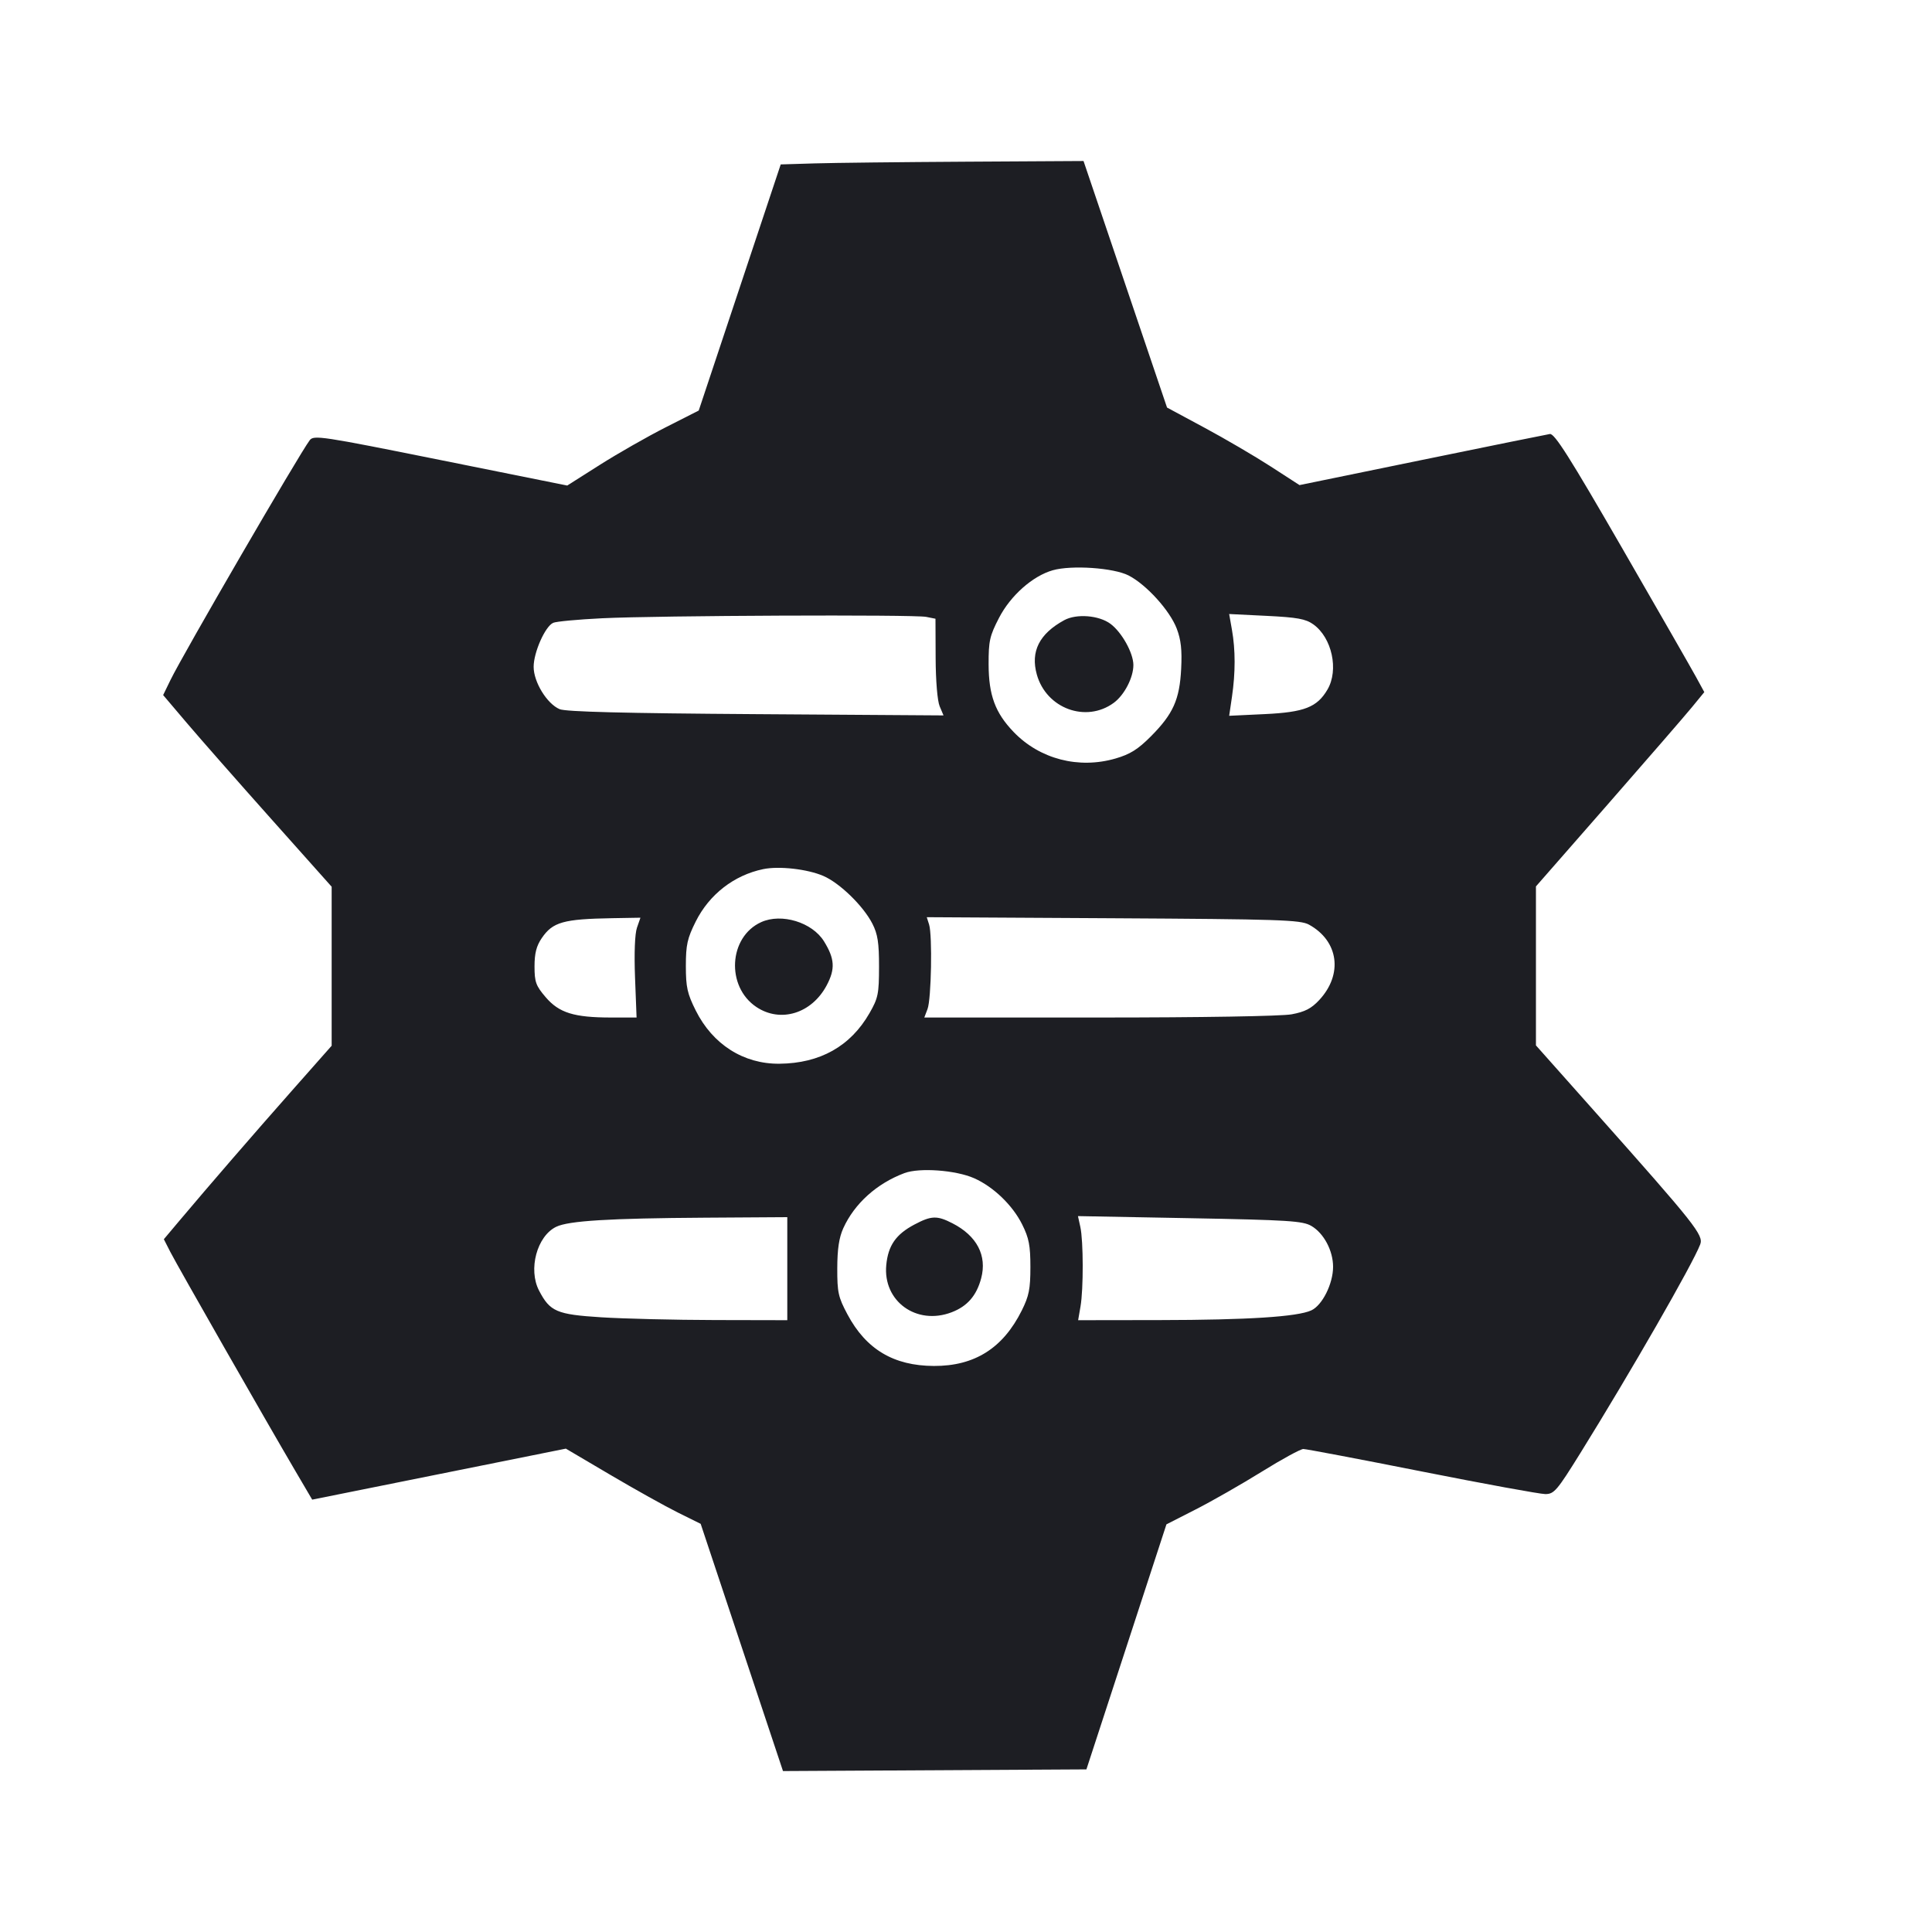 <svg viewBox="0 0 2400 2400" fill="none" xmlns="http://www.w3.org/2000/svg"><path d="M1011.919 202.976 L 969.838 204.252 918.915 357.126 L 867.991 510.000 826.916 530.832 C 804.324 542.290,767.566 563.250,745.232 577.411 L 704.625 603.158 547.312 571.507 C 398.906 541.648,389.700 540.257,384.705 546.928 C 371.166 565.008,227.301 812.759,211.731 844.805 L 202.671 863.454 232.336 898.398 C 248.651 917.617,295.750 971.183,337.000 1017.433 L 412.000 1101.524 412.000 1200.279 L 412.000 1299.034 362.956 1354.517 C 314.527 1409.304,259.851 1472.505,222.646 1516.703 L 203.535 1539.407 211.717 1555.445 C 220.330 1572.327,329.856 1764.201,366.414 1826.452 L 387.822 1862.905 545.368 1831.226 L 702.914 1799.548 758.457 1832.286 C 789.006 1850.292,826.690 1871.310,842.199 1878.993 L 870.398 1892.962 921.526 2046.520 L 972.654 2200.078 1161.117 2199.039 L 1349.581 2198.000 1399.285 2045.802 L 1448.989 1893.605 1485.558 1874.954 C 1505.671 1864.697,1542.533 1843.636,1567.473 1828.152 C 1592.413 1812.668,1615.633 1800.000,1619.073 1800.000 C 1622.513 1800.000,1688.883 1812.600,1766.562 1828.000 C 1844.241 1843.400,1913.140 1856.000,1919.671 1856.000 C 1930.559 1856.000,1934.175 1851.766,1963.222 1805.000 C 2025.624 1704.534,2102.843 1570.086,2112.047 1545.876 C 2116.416 1534.386,2106.220 1521.520,1982.424 1382.309 L 1908.000 1298.618 1908.000 1199.876 L 1908.000 1101.135 1997.117 999.318 C 2046.131 943.320,2093.189 889.014,2101.691 878.638 L 2117.149 859.774 2106.834 840.887 C 2101.161 830.499,2059.640 758.100,2014.565 680.000 C 1949.778 567.747,1931.079 538.238,1925.305 539.138 C 1921.287 539.764,1849.668 554.300,1766.150 571.441 L 1614.301 602.607 1578.430 579.410 C 1558.701 566.651,1521.672 544.977,1496.143 531.246 L 1449.726 506.279 1397.863 353.146 L 1346.000 200.014 1200.000 200.856 C 1119.700 201.320,1035.064 202.273,1011.919 202.976 M1402.098 714.931 C 1424.168 726.326,1453.193 758.383,1461.767 780.832 C 1467.069 794.716,1468.472 807.379,1467.293 830.719 C 1465.357 869.062,1457.388 886.855,1429.668 914.736 C 1413.629 930.867,1403.891 936.971,1385.814 942.226 C 1339.964 955.555,1291.639 943.004,1259.219 909.346 C 1236.323 885.576,1228.191 863.633,1228.088 825.349 C 1228.009 796.208,1229.404 789.988,1241.059 767.473 C 1255.396 739.777,1282.865 715.457,1307.790 708.394 C 1331.264 701.742,1383.578 705.368,1402.098 714.931 M1150.540 766.308 L 1162.079 768.616 1162.279 817.308 C 1162.396 845.712,1164.478 870.731,1167.276 877.356 L 1172.072 888.711 939.036 887.138 C 774.944 886.030,702.794 884.197,695.163 880.943 C 679.443 874.239,662.909 847.290,662.909 828.369 C 662.909 810.343,677.214 778.117,687.184 773.684 C 690.933 772.018,718.300 769.469,748.000 768.021 C 817.482 764.633,1135.399 763.280,1150.540 766.308 M1322.000 770.421 C 1291.038 787.326,1279.967 809.309,1287.988 837.958 C 1299.808 880.175,1349.105 898.320,1383.509 873.117 C 1396.709 863.447,1408.006 841.650,1407.928 826.000 C 1407.854 811.111,1393.481 785.333,1379.457 774.936 C 1365.109 764.299,1337.224 762.108,1322.000 770.421 M1631.422 775.588 C 1654.632 792.116,1663.343 832.289,1649.000 856.659 C 1636.098 878.581,1620.303 884.758,1571.194 887.086 L 1526.930 889.184 1530.390 865.592 C 1534.784 835.624,1534.778 807.337,1530.370 782.379 L 1526.905 762.757 1573.367 765.046 C 1611.509 766.924,1621.905 768.812,1631.422 775.588 M1022.785 1088.114 C 1043.207 1096.930,1072.499 1125.456,1083.724 1147.460 C 1090.345 1160.438,1091.992 1171.111,1091.962 1200.841 C 1091.928 1234.617,1090.853 1239.869,1080.152 1258.526 C 1056.536 1299.702,1018.707 1320.945,968.175 1321.408 C 923.642 1321.816,885.343 1297.447,864.283 1255.304 C 853.772 1234.268,852.000 1226.290,852.000 1200.000 C 852.000 1173.738,853.776 1165.724,864.232 1144.799 C 881.067 1111.110,911.797 1087.221,948.000 1079.680 C 967.683 1075.580,1002.969 1079.559,1022.785 1088.114 M791.267 1152.384 C 788.628 1159.955,787.692 1184.054,788.861 1214.384 L 790.772 1264.000 759.157 1264.000 C 713.130 1264.000,694.530 1258.227,677.879 1238.775 C 665.683 1224.526,664.000 1219.889,664.000 1200.528 C 664.000 1184.246,666.349 1175.058,673.000 1165.330 C 686.666 1145.340,699.762 1141.651,760.792 1140.599 L 795.584 1140.000 791.267 1152.384 M945.585 1145.501 C 905.102 1163.829,901.593 1225.536,939.592 1250.920 C 969.631 1270.988,1008.354 1259.056,1026.955 1224.000 C 1037.739 1203.678,1036.960 1190.969,1023.606 1169.362 C 1008.988 1145.711,970.871 1134.053,945.585 1145.501 M1626.009 1148.590 C 1662.948 1168.861,1668.586 1210.319,1638.759 1242.341 C 1628.985 1252.835,1620.959 1256.971,1604.454 1260.020 C 1591.857 1262.347,1492.628 1264.000,1365.553 1264.000 L 1148.198 1264.000 1152.223 1253.413 C 1156.913 1241.079,1158.360 1161.737,1154.138 1148.436 L 1151.262 1139.374 1382.631 1140.687 C 1588.386 1141.855,1615.330 1142.730,1626.009 1148.590 M1210.105 1463.634 C 1234.044 1474.224,1257.858 1497.137,1269.771 1521.044 C 1278.214 1537.987,1280.000 1547.233,1280.000 1574.000 C 1280.000 1601.149,1278.256 1609.930,1269.287 1627.928 C 1245.924 1674.812,1210.650 1697.062,1160.040 1696.841 C 1110.118 1696.623,1075.867 1676.174,1052.736 1632.775 C 1041.308 1611.334,1040.009 1605.446,1040.088 1575.440 C 1040.150 1551.616,1042.300 1537.324,1047.562 1525.738 C 1061.478 1495.100,1089.158 1470.152,1123.529 1457.270 C 1142.246 1450.255,1187.356 1453.572,1210.105 1463.634 M978.000 1576.000 L 978.000 1640.000 888.000 1639.812 C 838.500 1639.709,774.994 1638.170,746.875 1636.392 C 691.450 1632.888,683.230 1629.357,669.620 1603.199 C 655.919 1576.865,667.005 1535.597,690.902 1523.977 C 706.289 1516.495,756.801 1513.403,876.000 1512.647 L 978.000 1512.000 978.000 1576.000 M1135.945 1521.156 C 1112.945 1533.318,1103.287 1547.201,1100.957 1571.446 C 1096.631 1616.466,1138.562 1646.802,1182.122 1630.166 C 1201.605 1622.725,1213.080 1609.543,1218.827 1588.000 C 1226.365 1559.743,1213.567 1535.205,1183.159 1519.611 C 1164.016 1509.794,1156.996 1510.023,1135.945 1521.156 M1629.075 1522.940 C 1644.541 1532.024,1656.000 1553.616,1656.000 1573.675 C 1656.000 1594.714,1642.600 1621.520,1628.941 1627.803 C 1611.630 1635.766,1550.130 1639.703,1440.648 1639.857 L 1339.297 1640.000 1342.235 1623.000 C 1345.993 1601.258,1345.868 1541.611,1342.028 1524.129 L 1339.076 1510.688 1478.065 1513.284 C 1600.708 1515.574,1618.468 1516.710,1629.075 1522.940 " fill="#1D1E23" stroke="none" fill-rule="evenodd"/></svg>